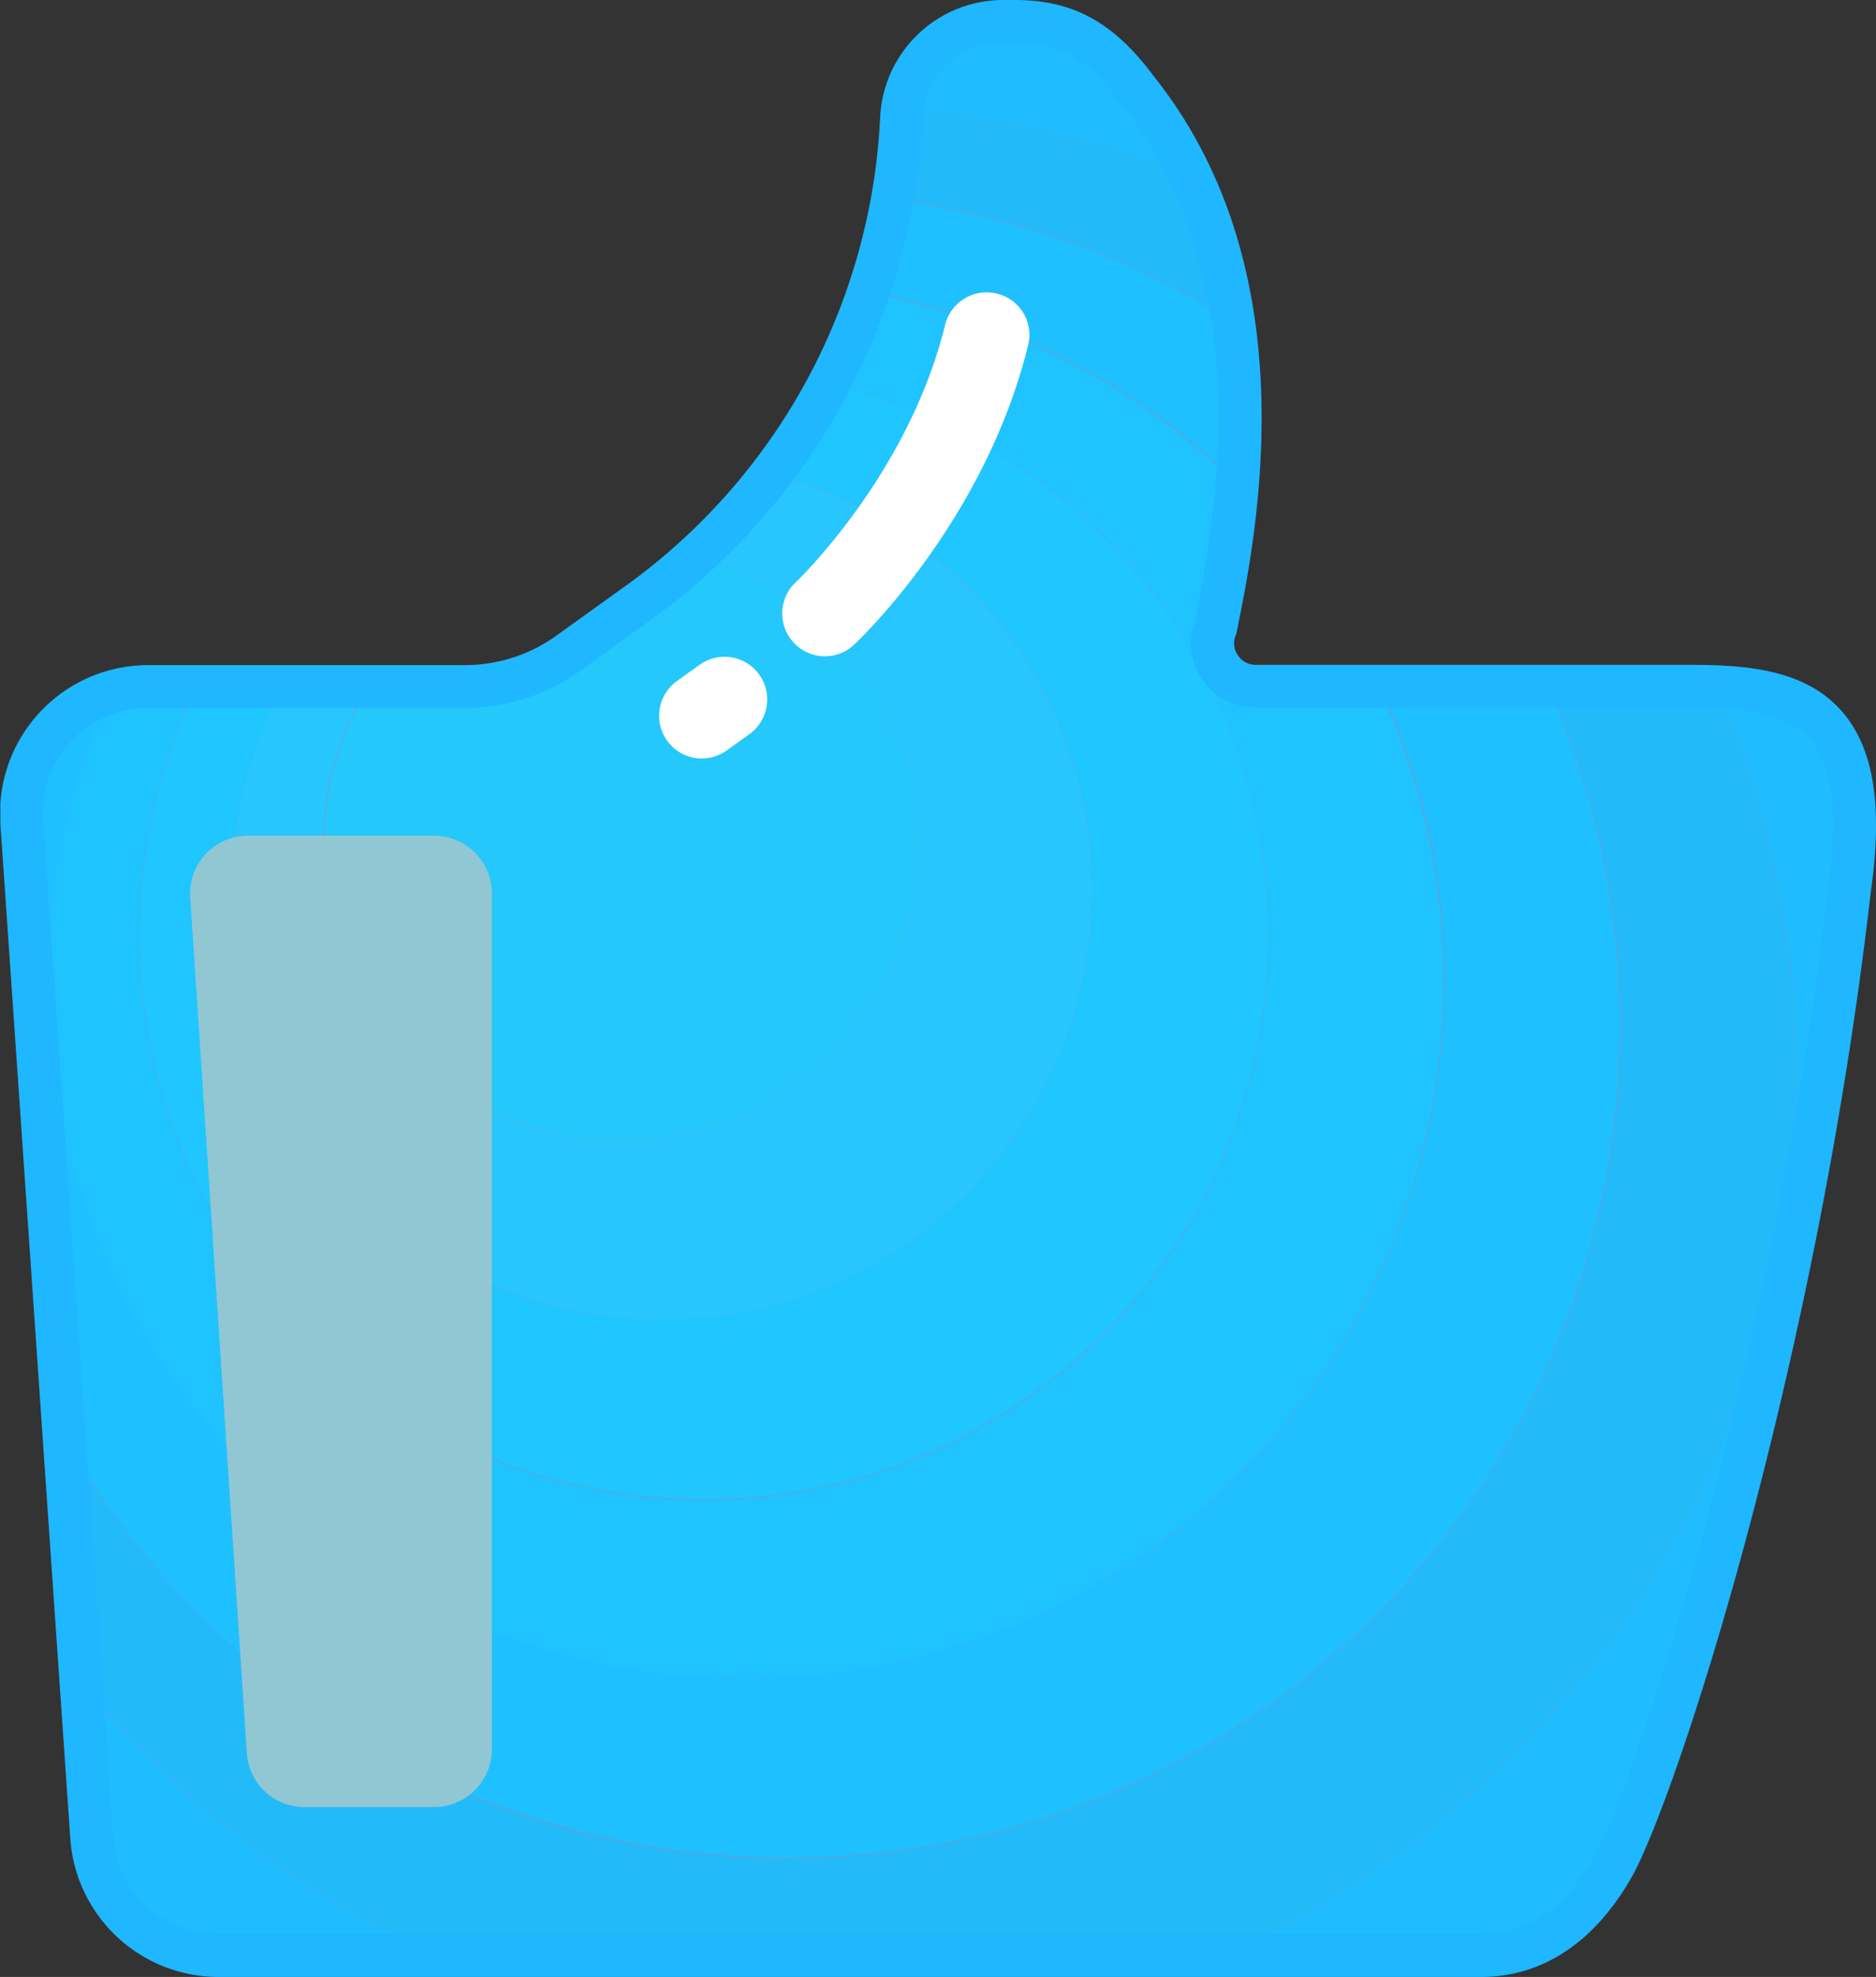<svg id="图层_1" data-name="图层 1" xmlns="http://www.w3.org/2000/svg" xmlns:xlink="http://www.w3.org/1999/xlink" viewBox="0 0 630.843 664.641"><rect x="0" y="0" width="630.843" height="664.641" fill="#333333" stroke="none"/><defs><style>.cls-1{fill:none;}.cls-2{fill:#ff556e;}.cls-3{fill:#1fbdff;}.cls-4{fill:#23bafa;}.cls-5{fill:#1fc0ff;}.cls-6{fill:#1fc3ff;}.cls-7{fill:#1fc6ff;}.cls-8{fill:#27c6ff;}.cls-9{clip-path:url(#clip-path);}.cls-10{fill:#24c8fa;}.cls-11{fill:#1fb7ff;}.cls-12{fill:#fff;}.cls-13{fill:#91c7d2;}</style><clipPath id="clip-path" transform="translate(-643.879 -208.16)"><rect class="cls-1" x="644" y="208" width="630.88" height="665.76"/></clipPath></defs><path class="cls-2" d="M693.759,438.879h106.48A59.731,59.731,0,0,0,835.04,427.68l23.278-16.719a213.639,213.639,0,0,0,88.722-163.039,34.286,34.286,0,0,1,34.238-32.641h3.84c16.563,0,28.16,5.598,40.801,22.481,38.719,48.32,40.238,112.32,28.719,171.519l-1.84,9.598a14.441,14.441,0,0,0,13.359,19.922h145.84c36.082,0,62.723,6.48,53.762,68.961C1248.4,659.281,1204.239,800.64,1187.2,834c-10.242,18.961-25.281,31.441-45.281,31.441H717.36a42.739,42.739,0,0,1-42.64-39.761L651.2,484.398a42.565,42.565,0,0,1,42.559-45.519Zm0,0" transform="translate(-643.879 -208.16)"/><path class="cls-3" d="M1054.239,865.601h87.602c20,0,35.039-12.562,45.277-31.441,16.961-33.441,61.2-174.801,78.563-326.238,8.238-57.043-13.281-67.364-44.563-68.723a323.584,323.584,0,0,1,26.723,129.281c-.082,132.559-79.602,246.641-193.602,297.121ZM671.04,773.519l3.598,52.321a42.687,42.687,0,0,0,42.64,39.761h74.403A325.982,325.982,0,0,1,671.04,773.519Zm276.32-529.121a322.998,322.998,0,0,1,96.559,22.403,145.946,145.946,0,0,0-18.16-28.961c-6.238-8.321-12.238-13.918-18.719-17.442-10.242-2-20.722-3.519-31.199-4.636a34.293,34.293,0,0,0-28.481,28.636Zm0,0" transform="translate(-643.879 -208.16)"/><path class="cls-4" d="M908.88,832.961c-104.402,0-195.359-57.121-243.52-141.84l5.68,82.398a326.365,326.365,0,0,0,120.559,92.082h262.64c114-50.402,193.602-164.562,193.602-297.203A324.14,324.14,0,0,0,1221.118,439.121c-2.961-.16-6.078-.16-9.199-.16h-47.359a278.949,278.949,0,0,1,24.238,114.16c-.078,154.48-125.359,279.84-279.918,279.84Zm38.078-585.039a220.643,220.643,0,0,1-3.117,27.359A277.942,277.942,0,0,1,1058.56,316.48a171.858,171.858,0,0,0-14.641-49.84,323.586,323.586,0,0,0-96.559-22.402c-.16,1.281-.32,2.481-.402,3.684Zm0,0" transform="translate(-643.879 -208.16)"/><path class="cls-5" d="M935.841,306.558a234.56,234.56,0,0,1,124.078,64.321,245.974,245.974,0,0,0-1.281-54.321,277.64,277.64,0,0,0-114.719-41.199,229.299,229.299,0,0,1-8.078,31.199Zm-41.121,466c-129.68,0-234.801-105.117-234.801-234.796a233.191,233.191,0,0,1,20.879-96.883,42.709,42.709,0,0,0-29.68,43.601L665.36,691.039a279.659,279.659,0,0,0,243.52,141.84c154.559,0,279.84-125.278,279.84-279.84a278.901,278.901,0,0,0-24.242-114.16h-56.719a233.481,233.481,0,0,1,21.762,98.883c0,129.679-105.121,234.796-234.801,234.796Zm0,0" transform="translate(-643.879 -208.16)"/><path class="cls-6" d="M922.478,337.359A189.87,189.87,0,0,1,1070.4,522.558c0,104.801-84.961,189.84-189.84,189.84s-189.762-85.039-189.762-189.84a188.902,188.902,0,0,1,19.359-83.597H693.681a43.429,43.429,0,0,0-12.961,2,233.123,233.123,0,0,0-20.879,96.879c0,129.679,105.117,234.8,234.797,234.8s234.801-105.121,234.801-234.8a234.698,234.698,0,0,0-21.758-98.879h-41.684a14.411,14.411,0,0,1-13.359-19.922l1.84-9.598a343.127,343.127,0,0,0,5.363-38.48,234.297,234.297,0,0,0-124.082-64.321,208.272,208.272,0,0,1-13.281,30.719Zm0,0" transform="translate(-643.879 -208.16)"/><path class="cls-7" d="M880.56,712.32c104.8,0,189.84-84.961,189.84-189.84,0-90.398-63.282-166.082-147.922-185.121a213.104,213.104,0,0,1-19.118,29.922,144.711,144.711,0,1,1-164.402,71.68H710.157A188.902,188.902,0,0,0,690.798,522.558c0,104.801,84.961,189.762,189.762,189.762Zm0,0" transform="translate(-643.879 -208.16)"/><path class="cls-8" d="M866.56,652a144.741,144.741,0,0,0,36.8-284.719,209.578,209.578,0,0,1-25.839,28.16,99.714,99.714,0,1,1-109.602,43.438H738.88A144.938,144.938,0,0,0,866.56,652Zm0,0" transform="translate(-643.879 -208.16)"/><g class="cls-9"><path class="cls-10" d="M852.4,591.68a99.769,99.769,0,0,0,25.121-196.321,226.629,226.629,0,0,1-19.203,15.602L835.04,427.68a59.731,59.731,0,0,1-34.801,11.199H767.997a99.75,99.75,0,0,0,84.403,152.801Zm0,0" transform="translate(-643.879 -208.16)"/><path class="cls-11" d="M1141.841,872.801H717.278a49.967,49.967,0,0,1-49.757-46.481l-23.524-341.281a49.841,49.841,0,0,1,49.762-53.277h106.48a52.582,52.582,0,0,0,30.641-9.84l23.277-16.723a206.038,206.038,0,0,0,85.684-157.519,41.441,41.441,0,0,1,41.437-39.52h3.84c19.52,0,33.039,7.359,46.481,25.281,34.48,43.117,44.64,102.797,30.082,177.36l-2,10.238-.242.641a6.939,6.939,0,0,0,.718,6.8,7.078,7.078,0,0,0,6,3.2h145.84c18.242,0,38.801,1.199,51.363,15.761,10.719,12.399,13.758,31.84,9.52,61.278-9.68,84.402-26.883,159.839-39.602,208.32-15.839,60.32-31.359,103.922-39.679,120.32l-.078.16c-12.563,23.039-30.403,35.282-51.68,35.282ZM693.759,446.082a35.461,35.461,0,0,0-35.359,37.918l23.519,341.281A35.559,35.559,0,0,0,717.36,858.32h424.559c15.922,0,28.961-9.281,38.879-27.601,8-15.758,23.043-58.161,38.562-117.36,12.637-48,29.68-122.801,39.2-206.398v-.242c3.597-24.719,1.519-41.039-6.16-49.918-7.762-8.961-21.762-10.801-40.481-10.801H1065.997a21.787,21.787,0,0,1-18-9.602,21.436,21.436,0,0,1-2.316-19.519l1.758-8.957c13.679-70.321,4.48-126-27.282-165.684l-.16-.156c-10.797-14.481-20-19.602-35.039-19.602h-3.84a27.075,27.075,0,0,0-27.039,25.758A220.517,220.517,0,0,1,862.4,416.801l-23.2,16.718a66.404,66.404,0,0,1-39.043,12.563Zm0,0" transform="translate(-643.879 -208.16)"/></g><path class="cls-12" d="M979.118,306.879a14.375,14.375,0,0,0-17.437,10.562c-12.403,50.399-49.762,86.078-50.242,86.481a14.396,14.396,0,0,0-.641,20.316,14.311,14.311,0,0,0,20.32.641c1.762-1.68,44-41.68,58.481-100.641a14.219,14.219,0,0,0-10.481-17.359Zm-100,124.801-7.597,5.441a14.365,14.365,0,0,0-3.282,20.078,14.222,14.222,0,0,0,10.559,5.922,14.394,14.394,0,0,0,9.52-2.723l7.601-5.437a14.355,14.355,0,1,0-16.801-23.281Zm0,0" transform="translate(-643.879 -208.16)"/><path class="cls-13" d="M727.2,489.121h62.641a19.458,19.458,0,0,1,19.437,19.437v287.68a19.459,19.459,0,0,1-19.437,19.442H746.239a19.362,19.362,0,0,1-19.359-18.161L707.841,509.84a19.449,19.449,0,0,1,19.359-20.719Zm0,0" transform="translate(-643.879 -208.16)"/></svg>